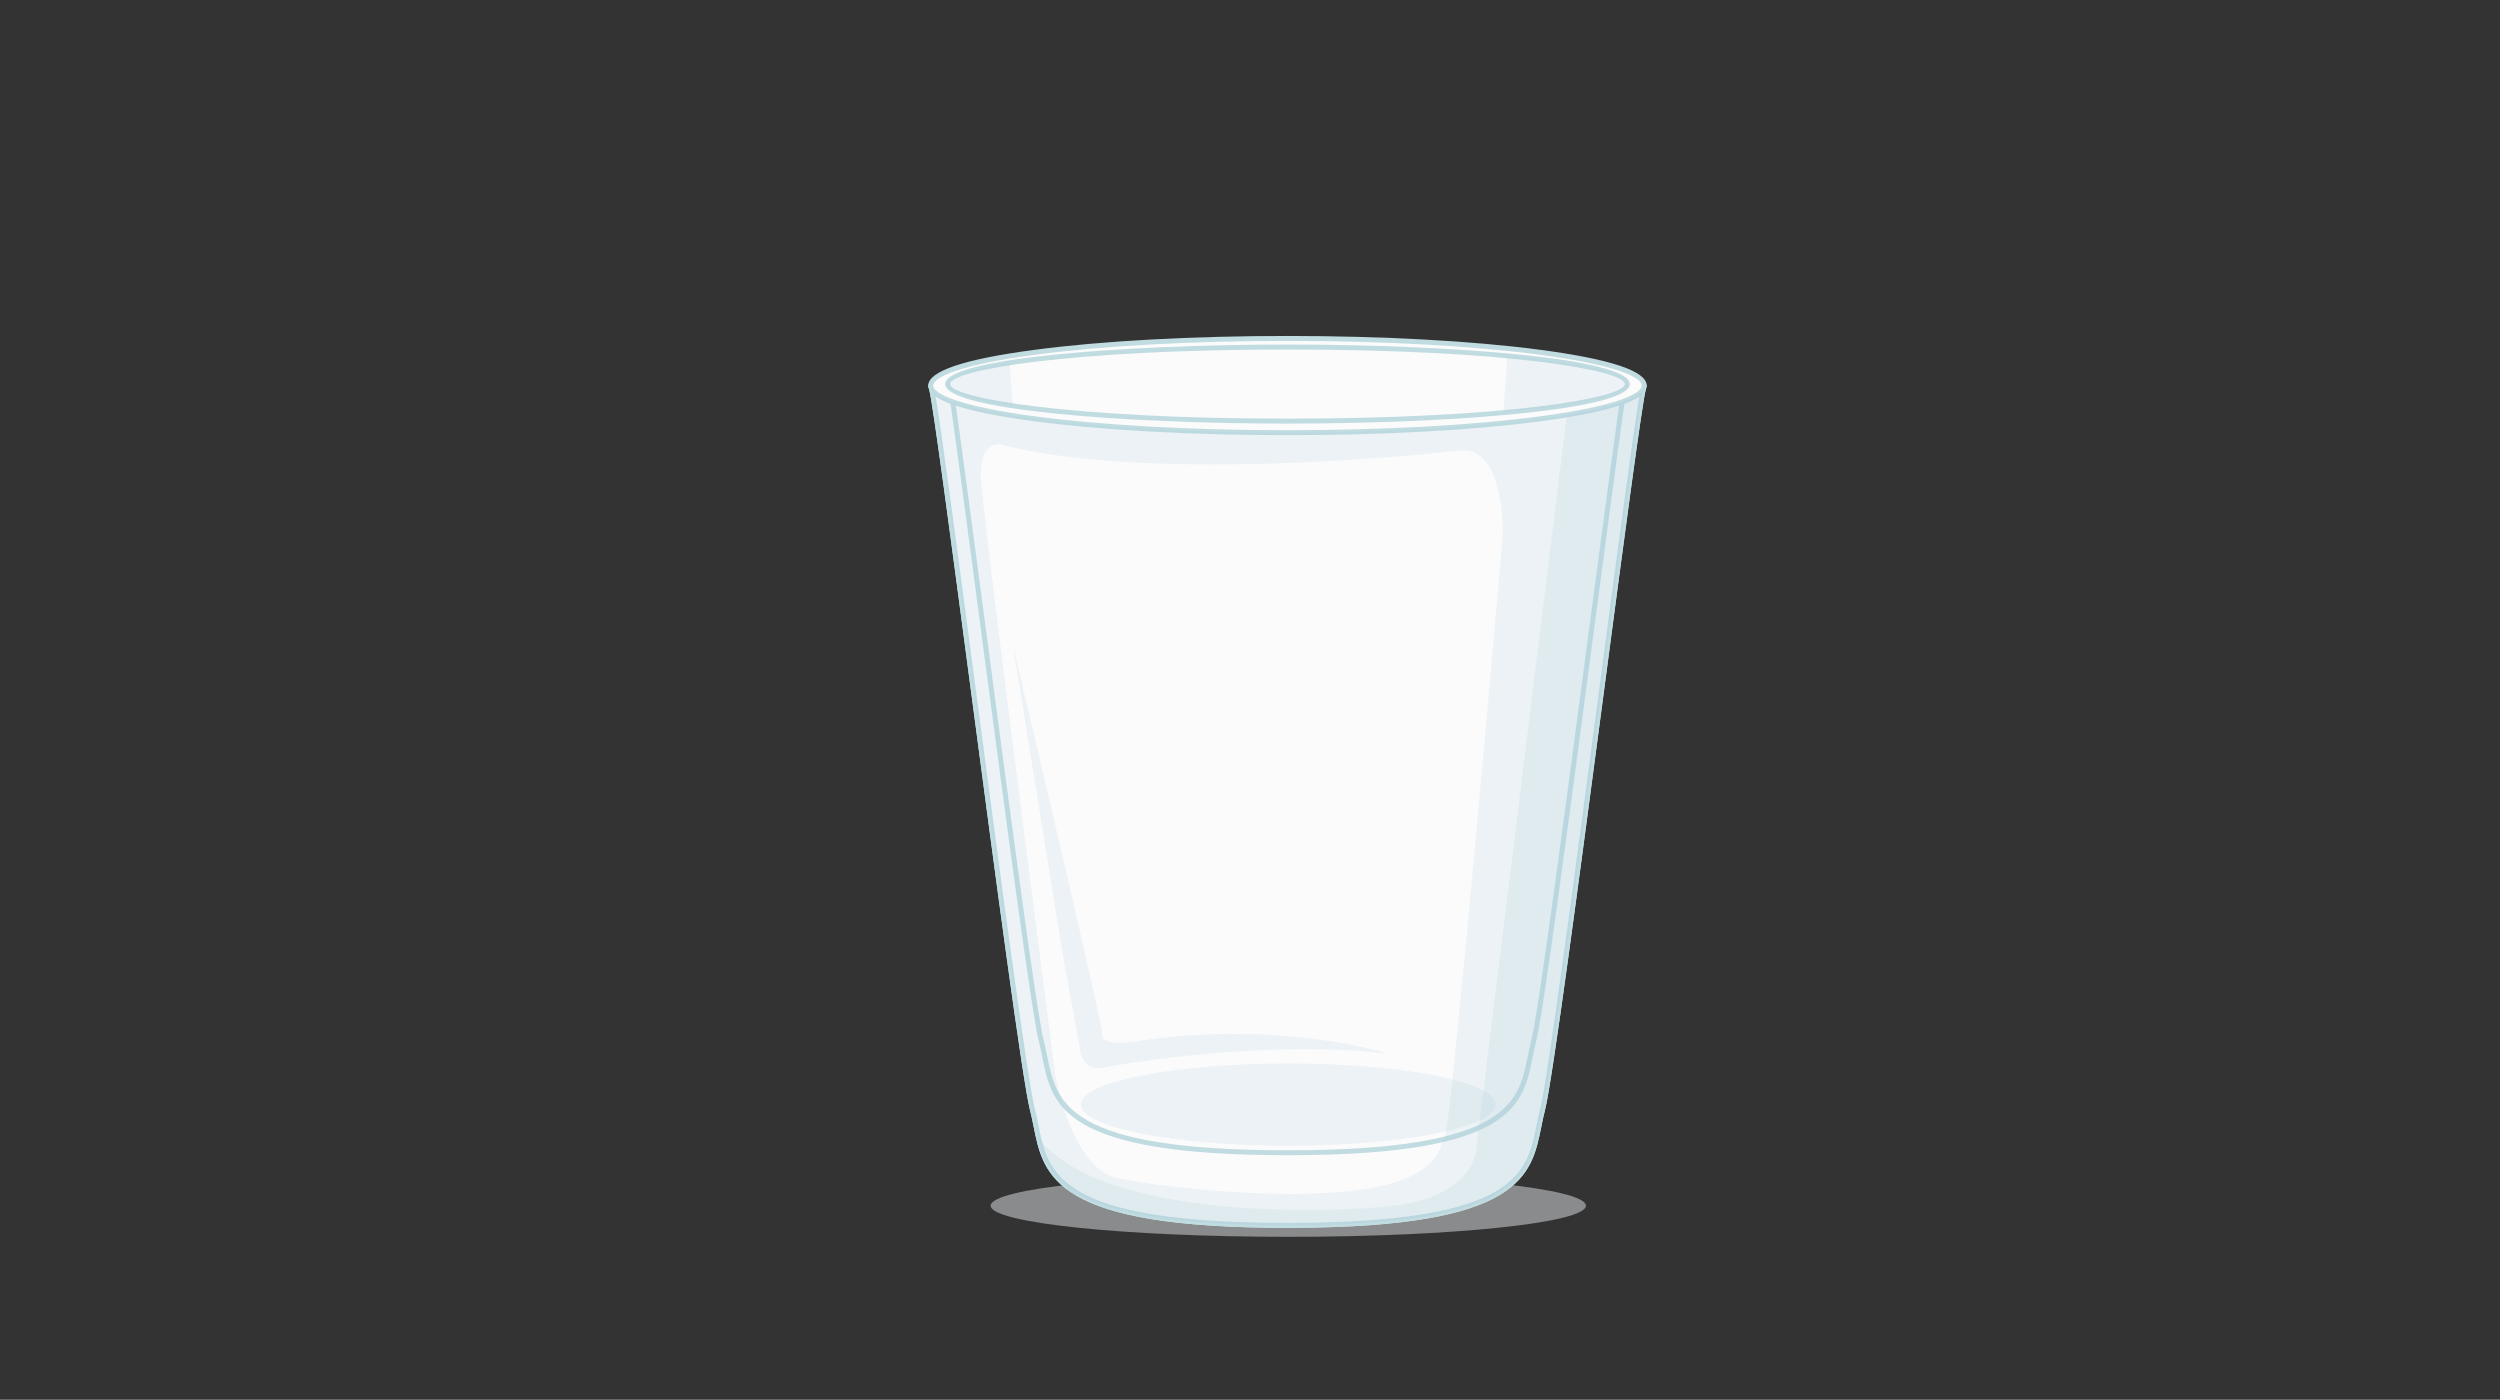 <svg version="1.1" xmlns="http://www.w3.org/2000/svg" xmlns:xlink="http://www.w3.org/1999/xlink" viewBox="0 0 768 430" enable-background="new 0 0 768 430" xml:space="preserve">
<rect x="0" y="0" width="768" height="430" fill="#333333" stroke="none"/>
<g id="Layer_2">
</g>
<g id="Layer_1">
	<g>
		<ellipse opacity="0.6" fill="#C4C6C8" cx="395.759" cy="370.389" rx="91.439" ry="9.559"/>
		<g>
			<g>
				<g>
					<defs>
						
							<filter id="Adobe_OpacityMaskFilter" filterUnits="userSpaceOnUse" x="285.399" y="118.606" width="220.224" height="258.589">
							<feFlood  style="flood-color:white;flood-opacity:1" result="back"/>
							<feBlend  in="SourceGraphic" in2="back" mode="normal"/>
						</filter>
					</defs>
					<mask maskUnits="userSpaceOnUse" x="285.399" y="118.606" width="220.224" height="258.589" id="SVGID_1_">
						<g filter="url(#Adobe_OpacityMaskFilter)">
							<defs>
								
									<filter id="Adobe_OpacityMaskFilter_1_" filterUnits="userSpaceOnUse" x="286.161" y="223.627" width="218.699" height="152.805">
									<feFlood  style="flood-color:white;flood-opacity:1" result="back"/>
									<feBlend  in="SourceGraphic" in2="back" mode="normal"/>
								</filter>
							</defs>
							<mask maskUnits="userSpaceOnUse" x="286.161" y="223.627" width="218.699" height="152.805" id="SVGID_1_">
								<g filter="url(#Adobe_OpacityMaskFilter_1_)">
								</g>
							</mask>
							<linearGradient id="SVGID_2_" gradientUnits="userSpaceOnUse" x1="296.343" y1="300.029" x2="493.135" y2="300.029">
								<stop  offset="0" style="stop-color:#FFFFFF"/>
								<stop  offset="0.076" style="stop-color:#F9F9F9"/>
								<stop  offset="0.293" style="stop-color:#EDEDED"/>
								<stop  offset="0.518" style="stop-color:#EAEAEA"/>
								<stop  offset="0.725" style="stop-color:#EEEEEE"/>
								<stop  offset="0.955" style="stop-color:#FBFBFB"/>
								<stop  offset="1" style="stop-color:#FFFFFF"/>
							</linearGradient>
							<path mask="url(#SVGID_1_)" fill="url(#SVGID_2_)" d="M395.513,237.182c-58.182,0-105.749-5.992-109.352-13.555
								c2.676,10.102,26.938,101.691,31.007,117.287c4.306,16.5-0.746,35.518,78.344,35.518l2.208-0.01
								c76.787-0.35,71.867-19.164,76.142-35.508c4.07-15.596,28.32-107.186,30.998-117.287
								C501.263,231.189,453.694,237.182,395.513,237.182z"/>
						</g>
					</mask>
					<g>
						<path fill="#FBFBFB" d="M395.513,132.921c-58.182,0-105.749-5.99-109.352-13.552c2.676,10.099,26.938,205.95,31.007,221.545
							c4.306,16.5-0.746,35.518,78.344,35.518l2.208-0.01c76.787-0.35,71.867-19.164,76.142-35.508
							c4.07-15.596,28.32-211.446,30.998-221.545C501.263,126.931,453.694,132.921,395.513,132.921z"/>
						<path fill="#CEEBF0" d="M395.516,377.195h-0.002c-71.742,0-74.912-15.807-77.979-31.09c-0.332-1.652-0.673-3.357-1.102-5.002
							c-2.253-8.627-10.682-72.365-18.12-128.599c-6.014-45.483-11.696-88.446-12.888-92.942c-0.101-0.378,0.105-0.774,0.473-0.909
							c0.365-0.134,0.78,0.03,0.949,0.389c3.009,6.309,45.408,13.118,108.666,13.118c63.264,0,105.659-6.809,108.66-13.118
							c0.17-0.356,0.584-0.52,0.95-0.389c0.369,0.135,0.574,0.531,0.475,0.909c-1.193,4.498-6.876,47.479-12.891,92.983
							c-7.433,56.216-15.858,119.933-18.108,128.558c-0.431,1.645-0.774,3.354-1.106,5.008c-3.04,15.121-6.184,30.756-75.769,31.074
							L395.516,377.195z M287.411,121.755c1.84,10.613,6.782,47.979,12.412,90.548c7.431,56.19,15.854,119.878,18.082,128.417
							c0.44,1.684,0.787,3.414,1.124,5.086c2.945,14.682,5.991,29.863,76.485,29.863l2.205-0.008
							c68.343-0.312,71.362-15.328,74.281-29.852c0.337-1.672,0.685-3.404,1.126-5.094c2.227-8.531,10.645-72.199,18.07-128.37
							c5.63-42.585,10.573-79.971,12.416-90.591c-11.073,7.765-61.912,11.926-108.099,11.926
							C349.328,133.681,298.483,129.519,287.411,121.755z"/>
					</g>
					<defs>
						
							<filter id="Adobe_OpacityMaskFilter_2_" filterUnits="userSpaceOnUse" x="285.399" y="118.606" width="220.224" height="258.589">
							<feFlood  style="flood-color:white;flood-opacity:1" result="back"/>
							<feBlend  in="SourceGraphic" in2="back" mode="normal"/>
						</filter>
					</defs>
					<mask maskUnits="userSpaceOnUse" x="285.399" y="118.606" width="220.224" height="258.589" id="SVGID_3_">
						<g filter="url(#Adobe_OpacityMaskFilter_2_)">
							<defs>
								
									<filter id="Adobe_OpacityMaskFilter_3_" filterUnits="userSpaceOnUse" x="286.161" y="223.627" width="218.699" height="152.805">
									<feFlood  style="flood-color:white;flood-opacity:1" result="back"/>
									<feBlend  in="SourceGraphic" in2="back" mode="normal"/>
								</filter>
							</defs>
							<mask maskUnits="userSpaceOnUse" x="286.161" y="223.627" width="218.699" height="152.805" id="SVGID_3_">
								<g filter="url(#Adobe_OpacityMaskFilter_3_)">
								</g>
							</mask>
							<linearGradient id="SVGID_4_" gradientUnits="userSpaceOnUse" x1="296.343" y1="300.029" x2="493.135" y2="300.029">
								<stop  offset="0" style="stop-color:#FFFFFF"/>
								<stop  offset="0.076" style="stop-color:#F9F9F9"/>
								<stop  offset="0.293" style="stop-color:#EDEDED"/>
								<stop  offset="0.518" style="stop-color:#EAEAEA"/>
								<stop  offset="0.725" style="stop-color:#EEEEEE"/>
								<stop  offset="0.955" style="stop-color:#FBFBFB"/>
								<stop  offset="1" style="stop-color:#FFFFFF"/>
							</linearGradient>
							<path mask="url(#SVGID_3_)" fill="url(#SVGID_4_)" d="M395.513,237.182c-58.182,0-105.749-5.992-109.352-13.555
								c2.676,10.102,26.938,101.691,31.007,117.287c4.306,16.5-0.746,35.518,78.344,35.518l2.208-0.01
								c76.787-0.35,71.867-19.164,76.142-35.508c4.07-15.596,28.32-107.186,30.998-117.287
								C501.263,231.189,453.694,237.182,395.513,237.182z"/>
						</g>
					</mask>
					<g>
						<path fill="#FBFBFB" d="M395.513,132.921c-58.182,0-105.749-5.99-109.352-13.552c2.676,10.099,26.938,205.95,31.007,221.545
							c4.306,16.5-0.746,35.518,78.344,35.518l2.208-0.01c76.787-0.35,71.867-19.164,76.142-35.508
							c4.07-15.596,28.32-211.446,30.998-221.545C501.263,126.931,453.694,132.921,395.513,132.921z"/>
						<path fill="#C0DCE1" d="M395.516,377.195h-0.002c-71.742,0-74.912-15.807-77.979-31.09c-0.332-1.652-0.673-3.357-1.102-5.002
							c-2.253-8.627-10.682-72.365-18.12-128.599c-6.014-45.483-11.696-88.446-12.888-92.942c-0.101-0.378,0.105-0.774,0.473-0.909
							c0.365-0.134,0.78,0.03,0.949,0.389c3.009,6.309,45.408,13.118,108.666,13.118c63.264,0,105.659-6.809,108.66-13.118
							c0.17-0.356,0.584-0.52,0.95-0.389c0.369,0.135,0.574,0.531,0.475,0.909c-1.193,4.498-6.876,47.479-12.891,92.983
							c-7.433,56.216-15.858,119.933-18.108,128.558c-0.431,1.645-0.774,3.354-1.106,5.008c-3.04,15.121-6.184,30.756-75.769,31.074
							L395.516,377.195z M287.411,121.755c1.84,10.613,6.782,47.979,12.412,90.548c7.431,56.19,15.854,119.878,18.082,128.417
							c0.44,1.684,0.787,3.414,1.124,5.086c2.945,14.682,5.991,29.863,76.485,29.863l2.205-0.008
							c68.343-0.312,71.362-15.328,74.281-29.852c0.337-1.672,0.685-3.404,1.126-5.094c2.227-8.531,10.645-72.199,18.07-128.37
							c5.63-42.585,10.573-79.971,12.416-90.591c-11.073,7.765-61.912,11.926-108.099,11.926
							C349.328,133.681,298.483,129.519,287.411,121.755z"/>
					</g>
					<defs>
						
							<filter id="Adobe_OpacityMaskFilter_4_" filterUnits="userSpaceOnUse" x="291.856" y="122.087" width="207.311" height="232.799">
							<feFlood  style="flood-color:white;flood-opacity:1" result="back"/>
							<feBlend  in="SourceGraphic" in2="back" mode="normal"/>
						</filter>
					</defs>
					<mask maskUnits="userSpaceOnUse" x="291.856" y="122.087" width="207.311" height="232.799" id="SVGID_5_">
						<g filter="url(#Adobe_OpacityMaskFilter_4_)">
							<defs>
								
									<filter id="Adobe_OpacityMaskFilter_5_" filterUnits="userSpaceOnUse" x="289.965" y="206.639" width="211.092" height="147.486">
									<feFlood  style="flood-color:white;flood-opacity:1" result="back"/>
									<feBlend  in="SourceGraphic" in2="back" mode="normal"/>
								</filter>
							</defs>
							<mask maskUnits="userSpaceOnUse" x="289.965" y="206.639" width="211.092" height="147.486" id="SVGID_5_">
								<g filter="url(#Adobe_OpacityMaskFilter_5_)">
								</g>
							</mask>
							<linearGradient id="SVGID_6_" gradientUnits="userSpaceOnUse" x1="299.793" y1="280.382" x2="489.74" y2="280.382">
								<stop  offset="0" style="stop-color:#FFFFFF"/>
								<stop  offset="0.076" style="stop-color:#F9F9F9"/>
								<stop  offset="0.293" style="stop-color:#EDEDED"/>
								<stop  offset="0.518" style="stop-color:#EAEAEA"/>
								<stop  offset="0.725" style="stop-color:#EEEEEE"/>
								<stop  offset="0.955" style="stop-color:#FBFBFB"/>
								<stop  offset="1" style="stop-color:#FFFFFF"/>
							</linearGradient>
							<path mask="url(#SVGID_5_)" fill="url(#SVGID_6_)" d="M395.513,219.721c-56.157,0-102.071-5.783-105.547-13.082
								c2.584,9.748,25.999,98.156,29.929,113.203c4.155,15.93-0.72,34.283,75.618,34.283l2.131-0.006
								c74.115-0.338,69.366-18.5,73.491-34.277c3.93-15.047,27.338-103.455,29.923-113.203
								C497.584,213.938,451.672,219.721,395.513,219.721z"/>
						</g>
					</mask>
					<g>
						<path fill="#FBFBFB" d="M292.618,122.851c6.887,48.643,23.971,184.333,27.277,196.991c4.155,15.93-0.72,34.283,75.618,34.283
							l2.131-0.006c74.115-0.338,69.366-18.5,73.491-34.277c3.307-12.658,20.385-148.349,27.271-196.991H292.618z"/>
						<path fill="#C0DCE1" d="M395.514,354.887L395.514,354.887c-69.269,0-72.331-15.264-75.292-30.025
							c-0.32-1.596-0.649-3.242-1.062-4.826c-2.178-8.334-10.318-69.893-17.5-124.205c-3.814-28.841-7.417-56.079-9.795-72.874
							c-0.031-0.219,0.036-0.439,0.179-0.608c0.146-0.164,0.355-0.262,0.575-0.262h205.788c0.22,0,0.429,0.098,0.575,0.262
							c0.144,0.169,0.21,0.389,0.179,0.608c-2.381,16.818-5.989,44.104-9.81,72.995c-7.171,54.257-15.304,115.757-17.478,124.083
							c-0.414,1.586-0.747,3.236-1.065,4.832c-2.938,14.604-5.975,29.707-73.159,30.014L395.514,354.887z M293.493,123.612
							c2.381,16.861,5.927,43.667,9.674,72.02c7.177,54.267,15.312,115.778,17.463,124.019c0.426,1.629,0.76,3.297,1.085,4.912
							c2.84,14.162,5.777,28.803,73.797,28.803l2.13-0.006c65.942-0.301,68.854-14.785,71.67-28.793
							c0.325-1.615,0.661-3.287,1.088-4.916c2.149-8.234,10.272-69.684,17.441-123.898c3.754-28.402,7.305-55.255,9.688-72.141
							H293.493z"/>
					</g>
					<defs>
						<filter id="Adobe_OpacityMaskFilter_6_" filterUnits="userSpaceOnUse" x="285.155" y="117.681" width="1.767" height="2.449">
							<feFlood  style="flood-color:white;flood-opacity:1" result="back"/>
							<feBlend  in="SourceGraphic" in2="back" mode="normal"/>
						</filter>
					</defs>
					<mask maskUnits="userSpaceOnUse" x="285.155" y="117.681" width="1.767" height="2.449" id="SVGID_7_">
						<g filter="url(#Adobe_OpacityMaskFilter_6_)">
							<defs>
								
									<filter id="Adobe_OpacityMaskFilter_7_" filterUnits="userSpaceOnUse" x="285.916" y="118.442" width="0.246" height="0.926">
									<feFlood  style="flood-color:white;flood-opacity:1" result="back"/>
									<feBlend  in="SourceGraphic" in2="back" mode="normal"/>
								</filter>
							</defs>
							<mask maskUnits="userSpaceOnUse" x="285.916" y="118.442" width="0.246" height="0.926" id="SVGID_7_">
								<g filter="url(#Adobe_OpacityMaskFilter_7_)">
								</g>
							</mask>
							<linearGradient id="SVGID_8_" gradientUnits="userSpaceOnUse" x1="285.916" y1="118.905" x2="286.161" y2="118.905">
								<stop  offset="0" style="stop-color:#FFFFFF"/>
								<stop  offset="0.023" style="stop-color:#FAFAFA"/>
								<stop  offset="0.103" style="stop-color:#EEEEEE"/>
								<stop  offset="0.216" style="stop-color:#E7E7E7"/>
								<stop  offset="0.529" style="stop-color:#E6E6E6"/>
								<stop  offset="0.808" style="stop-color:#E7E7E7"/>
								<stop  offset="0.908" style="stop-color:#EEEEEE"/>
								<stop  offset="0.979" style="stop-color:#FAFAFA"/>
								<stop  offset="1" style="stop-color:#FFFFFF"/>
							</linearGradient>
							<path mask="url(#SVGID_7_)" fill="url(#SVGID_8_)" d="M286.161,119.369c-0.146-0.597-0.246-0.926-0.246-0.926
								C285.916,118.756,286.015,119.062,286.161,119.369z"/>
						</g>
					</mask>
					<g>
						<path fill="#FBFBFB" d="M286.161,119.369c-0.146-0.597-0.246-0.926-0.246-0.926
							C285.916,118.756,286.015,119.062,286.161,119.369z"/>
						<path fill="#CEEBF0" d="M286.161,120.13c-0.286,0-0.557-0.165-0.686-0.436c-0.219-0.458-0.32-0.855-0.32-1.251
							c0-0.378,0.277-0.697,0.65-0.753c0.391-0.057,0.733,0.176,0.841,0.536c0,0,0.101,0.342,0.253,0.96
							c0.094,0.379-0.114,0.769-0.482,0.9C286.333,120.113,286.245,120.13,286.161,120.13z"/>
					</g>
					<defs>
						<filter id="Adobe_OpacityMaskFilter_8_" filterUnits="userSpaceOnUse" x="504.099" y="117.68" width="1.766" height="2.45">
							<feFlood  style="flood-color:white;flood-opacity:1" result="back"/>
							<feBlend  in="SourceGraphic" in2="back" mode="normal"/>
						</filter>
					</defs>
					<mask maskUnits="userSpaceOnUse" x="504.099" y="117.68" width="1.766" height="2.45" id="SVGID_9_">
						<g filter="url(#Adobe_OpacityMaskFilter_8_)">
							<defs>
								
									<filter id="Adobe_OpacityMaskFilter_9_" filterUnits="userSpaceOnUse" x="504.86" y="118.442" width="0.242" height="0.926">
									<feFlood  style="flood-color:white;flood-opacity:1" result="back"/>
									<feBlend  in="SourceGraphic" in2="back" mode="normal"/>
								</filter>
							</defs>
							<mask maskUnits="userSpaceOnUse" x="504.86" y="118.442" width="0.242" height="0.926" id="SVGID_9_">
								<g filter="url(#Adobe_OpacityMaskFilter_9_)">
								</g>
							</mask>
							<linearGradient id="SVGID_10_" gradientUnits="userSpaceOnUse" x1="504.86" y1="118.905" x2="505.103" y2="118.905">
								<stop  offset="0" style="stop-color:#FFFFFF"/>
								<stop  offset="0.023" style="stop-color:#FAFAFA"/>
								<stop  offset="0.103" style="stop-color:#EEEEEE"/>
								<stop  offset="0.216" style="stop-color:#E7E7E7"/>
								<stop  offset="0.529" style="stop-color:#E6E6E6"/>
								<stop  offset="0.808" style="stop-color:#E7E7E7"/>
								<stop  offset="0.908" style="stop-color:#EEEEEE"/>
								<stop  offset="0.979" style="stop-color:#FAFAFA"/>
								<stop  offset="1" style="stop-color:#FFFFFF"/>
							</linearGradient>
							<path mask="url(#SVGID_9_)" fill="url(#SVGID_10_)" d="M505.103,118.442c0,0-0.086,0.33-0.242,0.926
								C505.009,119.062,505.103,118.756,505.103,118.442z"/>
						</g>
					</mask>
					<g>
						<path fill="#FBFBFB" d="M505.103,118.442c0,0-0.086,0.33-0.242,0.926C505.009,119.062,505.103,118.756,505.103,118.442z"/>
						<path fill="#CEEBF0" d="M504.86,120.13c-0.088,0-0.177-0.017-0.265-0.048c-0.368-0.136-0.571-0.527-0.472-0.906l0.243-0.925
							c0.095-0.371,0.434-0.619,0.832-0.562c0.381,0.048,0.665,0.371,0.665,0.754c0,0.405-0.104,0.815-0.318,1.259
							C505.414,119.97,505.146,120.13,504.86,120.13z"/>
					</g>
				</g>
				<defs>
					
						<filter id="Adobe_OpacityMaskFilter_10_" filterUnits="userSpaceOnUse" x="285.155" y="103.207" width="220.709" height="30.475">
						<feFlood  style="flood-color:white;flood-opacity:1" result="back"/>
						<feBlend  in="SourceGraphic" in2="back" mode="normal"/>
					</filter>
				</defs>
				<mask maskUnits="userSpaceOnUse" x="285.155" y="103.207" width="220.709" height="30.475" id="SVGID_11_">
					<g filter="url(#Adobe_OpacityMaskFilter_10_)">
						<defs>
							
								<filter id="Adobe_OpacityMaskFilter_11_" filterUnits="userSpaceOnUse" x="285.916" y="103.968" width="219.187" height="28.953">
								<feFlood  style="flood-color:white;flood-opacity:1" result="back"/>
								<feBlend  in="SourceGraphic" in2="back" mode="normal"/>
							</filter>
						</defs>
						<mask maskUnits="userSpaceOnUse" x="285.916" y="103.968" width="219.187" height="28.953" id="SVGID_11_">
							<g filter="url(#Adobe_OpacityMaskFilter_11_)">
							</g>
						</mask>
						<linearGradient id="SVGID_12_" gradientUnits="userSpaceOnUse" x1="306.147" y1="118.444" x2="488.533" y2="118.444">
							<stop  offset="0" style="stop-color:#FFFFFF"/>
							<stop  offset="0.023" style="stop-color:#FAFAFA"/>
							<stop  offset="0.103" style="stop-color:#EEEEEE"/>
							<stop  offset="0.216" style="stop-color:#E7E7E7"/>
							<stop  offset="0.529" style="stop-color:#E6E6E6"/>
							<stop  offset="0.808" style="stop-color:#E7E7E7"/>
							<stop  offset="0.908" style="stop-color:#EEEEEE"/>
							<stop  offset="0.979" style="stop-color:#FAFAFA"/>
							<stop  offset="1" style="stop-color:#FFFFFF"/>
						</linearGradient>
						<path mask="url(#SVGID_11_)" fill="url(#SVGID_12_)" d="M505.103,118.442c0,7.997-49.062,14.479-109.59,14.479
							s-109.597-6.482-109.597-14.479s49.07-14.475,109.597-14.475S505.103,110.446,505.103,118.442z"/>
					</g>
				</mask>
				<g>
					<path fill="#FBFBFB" d="M505.103,118.442c0,7.997-49.062,14.479-109.59,14.479s-109.597-6.482-109.597-14.479
						s49.07-14.475,109.597-14.475S505.103,110.446,505.103,118.442z"/>
					<path fill="#C0DCE1" d="M395.513,133.681c-29.308,0-56.865-1.506-77.596-4.246c-21.739-2.873-32.762-6.57-32.762-10.993
						c0-4.421,11.022-8.12,32.762-10.99c20.731-2.739,48.288-4.246,77.596-4.246c29.31,0,56.865,1.507,77.593,4.246
						c21.736,2.87,32.759,6.569,32.759,10.99c0,4.422-11.022,8.12-32.759,10.993C452.376,132.175,424.821,133.681,395.513,133.681z
						 M395.513,104.728c-29.243,0-56.731,1.504-77.397,4.232c-23.18,3.062-31.439,6.905-31.439,9.482s8.259,6.422,31.439,9.482
						c20.667,2.732,48.154,4.235,77.397,4.235s56.729-1.503,77.393-4.235c23.179-3.06,31.437-6.905,31.437-9.482
						s-8.258-6.421-31.437-9.482C452.243,106.232,424.757,104.728,395.513,104.728z"/>
				</g>
				<defs>
					
						<filter id="Adobe_OpacityMaskFilter_12_" filterUnits="userSpaceOnUse" x="290.333" y="105.847" width="210.35" height="24.28">
						<feFlood  style="flood-color:white;flood-opacity:1" result="back"/>
						<feBlend  in="SourceGraphic" in2="back" mode="normal"/>
					</filter>
				</defs>
				<mask maskUnits="userSpaceOnUse" x="290.333" y="105.847" width="210.35" height="24.28" id="SVGID_13_">
					<g filter="url(#Adobe_OpacityMaskFilter_12_)">
						<defs>
							
								<filter id="Adobe_OpacityMaskFilter_13_" filterUnits="userSpaceOnUse" x="291.096" y="106.607" width="208.826" height="22.756">
								<feFlood  style="flood-color:white;flood-opacity:1" result="back"/>
								<feBlend  in="SourceGraphic" in2="back" mode="normal"/>
							</filter>
						</defs>
						<mask maskUnits="userSpaceOnUse" x="291.096" y="106.607" width="208.826" height="22.756" id="SVGID_13_">
							<g filter="url(#Adobe_OpacityMaskFilter_13_)">
							</g>
						</mask>
						<linearGradient id="SVGID_14_" gradientUnits="userSpaceOnUse" x1="310.372" y1="117.985" x2="484.136" y2="117.985">
							<stop  offset="0" style="stop-color:#FFFFFF"/>
							<stop  offset="0.023" style="stop-color:#FAFAFA"/>
							<stop  offset="0.103" style="stop-color:#EEEEEE"/>
							<stop  offset="0.216" style="stop-color:#E7E7E7"/>
							<stop  offset="0.529" style="stop-color:#E6E6E6"/>
							<stop  offset="0.808" style="stop-color:#E7E7E7"/>
							<stop  offset="0.908" style="stop-color:#EEEEEE"/>
							<stop  offset="0.979" style="stop-color:#FAFAFA"/>
							<stop  offset="1" style="stop-color:#FFFFFF"/>
						</linearGradient>
						<path mask="url(#SVGID_13_)" fill="url(#SVGID_14_)" d="M499.922,117.983c0,6.285-46.743,11.38-104.409,11.38
							c-57.669,0-104.417-5.096-104.417-11.38c0-6.283,46.748-11.376,104.417-11.376C453.179,106.607,499.922,111.7,499.922,117.983
							z"/>
					</g>
				</mask>
				<g>
					<path fill="#FBFBFB" d="M499.922,117.983c0,6.285-46.743,11.38-104.409,11.38c-57.669,0-104.417-5.096-104.417-11.38
						c0-6.283,46.748-11.376,104.417-11.376C453.179,106.607,499.922,111.7,499.922,117.983z"/>
					<path fill="#C0DCE1" d="M395.513,130.127c-50.988,0-105.179-4.258-105.179-12.144c0-7.883,54.191-12.136,105.179-12.136
						c50.983,0,105.171,4.253,105.171,12.136C500.684,125.869,446.496,130.127,395.513,130.127z M395.513,107.372
						c-66.744,0-103.656,6.275-103.656,10.612c0,4.34,36.913,10.619,103.656,10.619c66.738,0,103.648-6.279,103.648-10.619
						C499.161,113.646,462.251,107.372,395.513,107.372z"/>
				</g>
				<defs>
					
						<filter id="Adobe_OpacityMaskFilter_14_" filterUnits="userSpaceOnUse" x="291.096" y="111.433" width="20.072" height="13.26">
						<feFlood  style="flood-color:white;flood-opacity:1" result="back"/>
						<feBlend  in="SourceGraphic" in2="back" mode="normal"/>
					</filter>
				</defs>
				<mask maskUnits="userSpaceOnUse" x="291.096" y="111.433" width="20.072" height="13.26" id="SVGID_15_">
					<g filter="url(#Adobe_OpacityMaskFilter_14_)">
						<defs>
							
								<filter id="Adobe_OpacityMaskFilter_15_" filterUnits="userSpaceOnUse" x="291.096" y="106.607" width="208.826" height="22.756">
								<feFlood  style="flood-color:white;flood-opacity:1" result="back"/>
								<feBlend  in="SourceGraphic" in2="back" mode="normal"/>
							</filter>
						</defs>
						<mask maskUnits="userSpaceOnUse" x="291.096" y="106.607" width="208.826" height="22.756" id="SVGID_15_">
							<g filter="url(#Adobe_OpacityMaskFilter_15_)">
							</g>
						</mask>
						<linearGradient id="SVGID_16_" gradientUnits="userSpaceOnUse" x1="310.372" y1="117.985" x2="484.136" y2="117.985">
							<stop  offset="0" style="stop-color:#FFFFFF"/>
							<stop  offset="0.023" style="stop-color:#FAFAFA"/>
							<stop  offset="0.103" style="stop-color:#EEEEEE"/>
							<stop  offset="0.216" style="stop-color:#E7E7E7"/>
							<stop  offset="0.529" style="stop-color:#E6E6E6"/>
							<stop  offset="0.808" style="stop-color:#E7E7E7"/>
							<stop  offset="0.908" style="stop-color:#EEEEEE"/>
							<stop  offset="0.979" style="stop-color:#FAFAFA"/>
							<stop  offset="1" style="stop-color:#FFFFFF"/>
						</linearGradient>
						<path mask="url(#SVGID_15_)" fill="url(#SVGID_16_)" d="M499.922,117.983c0,6.285-46.743,11.38-104.409,11.38
							c-57.669,0-104.417-5.096-104.417-11.38c0-6.283,46.748-11.376,104.417-11.376C453.179,106.607,499.922,111.7,499.922,117.983
							z"/>
					</g>
				</mask>
				<path opacity="0.2" fill="#B0CFDE" d="M310.164,111.433c-11.999,1.853-19.067,4.113-19.067,6.55
					c0,2.509,7.459,4.825,20.072,6.709C310.754,120.296,310.469,115.864,310.164,111.433z"/>
				<defs>
					
						<filter id="Adobe_OpacityMaskFilter_16_" filterUnits="userSpaceOnUse" x="461.82" y="109.315" width="38.102" height="17.459">
						<feFlood  style="flood-color:white;flood-opacity:1" result="back"/>
						<feBlend  in="SourceGraphic" in2="back" mode="normal"/>
					</filter>
				</defs>
				<mask maskUnits="userSpaceOnUse" x="461.82" y="109.315" width="38.102" height="17.459" id="SVGID_17_">
					<g filter="url(#Adobe_OpacityMaskFilter_16_)">
						<defs>
							
								<filter id="Adobe_OpacityMaskFilter_17_" filterUnits="userSpaceOnUse" x="291.096" y="106.607" width="208.826" height="22.756">
								<feFlood  style="flood-color:white;flood-opacity:1" result="back"/>
								<feBlend  in="SourceGraphic" in2="back" mode="normal"/>
							</filter>
						</defs>
						<mask maskUnits="userSpaceOnUse" x="291.096" y="106.607" width="208.826" height="22.756" id="SVGID_17_">
							<g filter="url(#Adobe_OpacityMaskFilter_17_)">
							</g>
						</mask>
						<linearGradient id="SVGID_18_" gradientUnits="userSpaceOnUse" x1="310.372" y1="117.985" x2="484.136" y2="117.985">
							<stop  offset="0" style="stop-color:#FFFFFF"/>
							<stop  offset="0.023" style="stop-color:#FAFAFA"/>
							<stop  offset="0.103" style="stop-color:#EEEEEE"/>
							<stop  offset="0.216" style="stop-color:#E7E7E7"/>
							<stop  offset="0.529" style="stop-color:#E6E6E6"/>
							<stop  offset="0.808" style="stop-color:#E7E7E7"/>
							<stop  offset="0.908" style="stop-color:#EEEEEE"/>
							<stop  offset="0.979" style="stop-color:#FAFAFA"/>
							<stop  offset="1" style="stop-color:#FFFFFF"/>
						</linearGradient>
						<path mask="url(#SVGID_17_)" fill="url(#SVGID_18_)" d="M499.922,117.983c0,6.285-46.743,11.38-104.409,11.38
							c-57.669,0-104.417-5.096-104.417-11.38c0-6.283,46.748-11.376,104.417-11.376C453.179,106.607,499.922,111.7,499.922,117.983
							z"/>
					</g>
				</mask>
				<path opacity="0.2" fill="#B0CFDE" d="M463.089,109.315c-0.395,5.82-0.819,11.642-1.269,17.459
					c23.267-2.085,38.102-5.248,38.102-8.791C499.922,114.512,485.614,111.4,463.089,109.315z"/>
			</g>
			<path opacity="0.2" fill="#B0CFDE" d="M395.513,132.921c-58.182,0-105.749-5.99-109.352-13.552
				c2.676,10.099,26.938,205.95,31.007,221.545c4.306,16.5-0.746,35.518,78.344,35.518l2.208-0.01
				c76.787-0.35,71.867-19.164,76.142-35.508c4.07-15.596,28.32-211.446,30.998-221.545
				C501.263,126.931,453.694,132.921,395.513,132.921z M461.617,165.107c0,0-15.228,174.738-17.512,183.115
				c-2.284,8.375-6.853,10.807-6.853,10.807c-17.512,13.473-79.946,5.943-94.032,2.896c-14.085-3.049-19.035-31.596-19.035-31.596
				s-22.08-170.172-22.842-182.734c-0.761-12.562,6.092-11.041,6.092-11.041c48.348,12.562,140.475,1.903,140.475,1.903
				C462.76,136.174,461.617,165.107,461.617,165.107z"/>
			<ellipse opacity="0.2" fill="#B0CFDE" cx="395.757" cy="339.33" rx="63.704" ry="12.629"/>
			<g>
				<path fill="none" d="M343.221,361.926c14.086,3.047,76.521,10.576,94.032-2.896c0,0,4.568-2.432,6.853-10.807
					c2.284-8.377,17.512-183.115,17.512-183.115s1.143-28.933-13.706-26.649c0,0-92.127,10.659-140.475-1.903
					c0,0-6.853-1.521-6.092,11.041c0.762,12.562,22.842,182.734,22.842,182.734S329.135,358.877,343.221,361.926z"/>
				<path opacity="0.2" fill="#B0CFDE" d="M481.342,127.439l-27.973,226.686c0,0-1.521,13.363-24.873,16.264
					c-18.236,2.266-89.955,4.703-109.44-20.787l-0.007-0.008c3.196,13.832,11.061,26.838,76.463,26.838l2.208-0.01
					c76.787-0.35,71.867-19.164,76.142-35.508c4.07-15.596,28.32-211.446,30.998-221.545
					C503.414,122.41,494.842,125.193,481.342,127.439z"/>
			</g>
			<path opacity="0.2" fill="#B0CFDE" d="M326.47,293.146l5.583,30.568c0,0,1.017,5.523,7.107,4.229
				c6.091-1.293,51.268-8.688,87.307-4.229c0,0-31.979-10.26-75.124-4.168c0,0-12.692,2.537-12.692-1.525
				c0-4.057-27.484-119.794-27.484-119.794L326.47,293.146z"/>
		</g>
	</g>
</g>
</svg>
